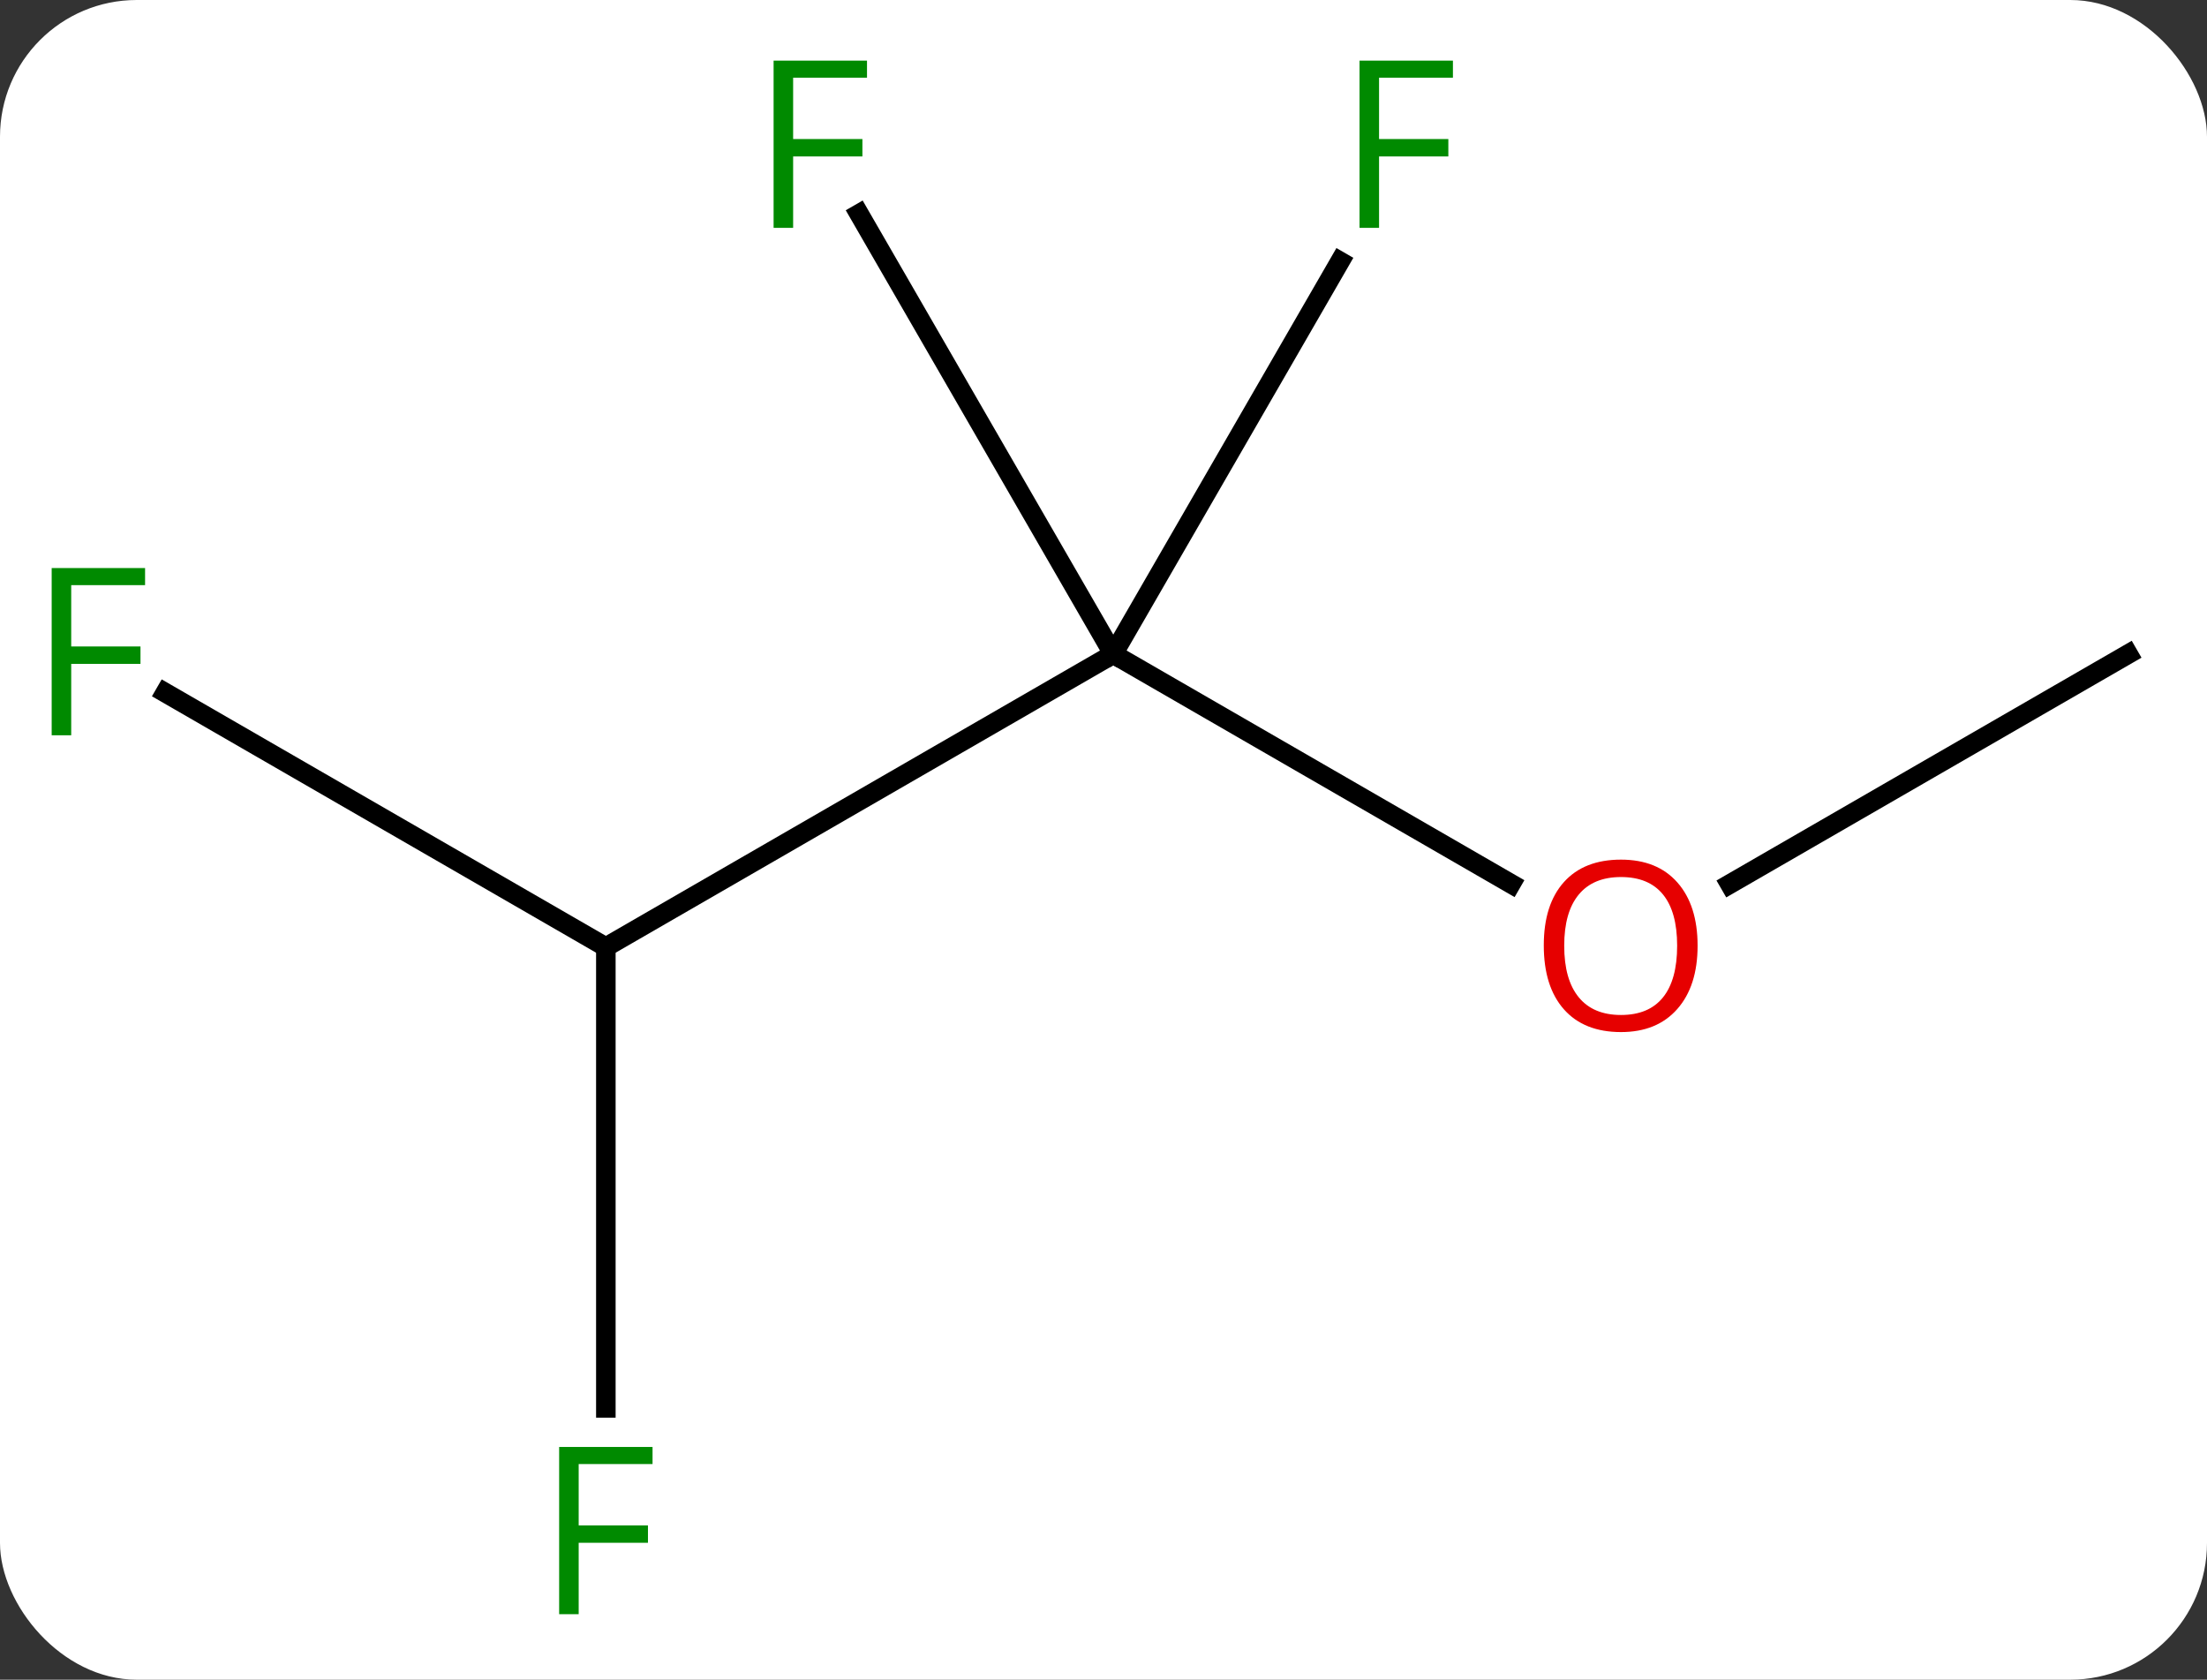 <svg width="113" viewBox="0 0 113 86" style="fill-opacity:1; color-rendering:auto; color-interpolation:auto; text-rendering:auto; stroke:black; stroke-linecap:square; stroke-miterlimit:10; shape-rendering:auto; stroke-opacity:1; fill:black; stroke-dasharray:none; font-weight:normal; stroke-width:1; font-family:'Open Sans'; font-style:normal; stroke-linejoin:miter; font-size:12; stroke-dashoffset:0; image-rendering:auto;" height="86" class="cas-substance-image" xmlns:xlink="http://www.w3.org/1999/xlink" xmlns="http://www.w3.org/2000/svg"><rect x="0" y="0" width="113" height="86" fill="#333333" stroke="none"/><svg class="cas-substance-single-component"><rect y="0" x="0" width="113" stroke="none" ry="7" rx="7" height="86" fill="white" class="cas-substance-group"/><svg y="0" x="0" width="113" viewBox="0 0 113 86" style="fill:black;" height="86" class="cas-substance-single-component-image"><svg><g><g transform="translate(57,43)" style="text-rendering:geometricPrecision; color-rendering:optimizeQuality; color-interpolation:linearRGB; stroke-linecap:butt; image-rendering:optimizeQuality;"><line y2="5.49" y1="-9.51" x2="-25.98" x1="0" style="fill:none;"/><line y2="2.249" y1="-9.51" x2="20.366" x1="0" style="fill:none;"/><line y2="-32.051" y1="-9.51" x2="-13.014" x1="0" style="fill:none;"/><line y2="-29.617" y1="-9.51" x2="11.609" x1="0" style="fill:none;"/><line y2="29.084" y1="5.49" x2="-25.98" x1="-25.98" style="fill:none;"/><line y2="-7.533" y1="5.49" x2="-48.538" x1="-25.98" style="fill:none;"/><line y2="-9.51" y1="2.264" x2="51.963" x1="31.568" style="fill:none;"/></g><g transform="translate(57,43)" style="fill:rgb(230,0,0); text-rendering:geometricPrecision; color-rendering:optimizeQuality; image-rendering:optimizeQuality; font-family:'Open Sans'; stroke:rgb(230,0,0); color-interpolation:linearRGB;"><path style="stroke:none;" d="M29.918 5.42 Q29.918 7.482 28.878 8.662 Q27.839 9.842 25.996 9.842 Q24.105 9.842 23.074 8.678 Q22.043 7.513 22.043 5.404 Q22.043 3.31 23.074 2.162 Q24.105 1.013 25.996 1.013 Q27.855 1.013 28.886 2.185 Q29.918 3.357 29.918 5.42 ZM23.089 5.42 Q23.089 7.154 23.832 8.06 Q24.574 8.967 25.996 8.967 Q27.418 8.967 28.144 8.068 Q28.871 7.17 28.871 5.42 Q28.871 3.685 28.144 2.795 Q27.418 1.904 25.996 1.904 Q24.574 1.904 23.832 2.803 Q23.089 3.701 23.089 5.42 Z"/><path style="fill:rgb(0,138,0); stroke:none;" d="M-16.391 -31.334 L-17.391 -31.334 L-17.391 -39.896 L-12.609 -39.896 L-12.609 -39.021 L-16.391 -39.021 L-16.391 -35.881 L-12.844 -35.881 L-12.844 -34.99 L-16.391 -34.99 L-16.391 -31.334 Z"/><path style="fill:rgb(0,138,0); stroke:none;" d="M13.609 -31.334 L12.609 -31.334 L12.609 -39.896 L17.391 -39.896 L17.391 -39.021 L13.609 -39.021 L13.609 -35.881 L17.156 -35.881 L17.156 -34.99 L13.609 -34.99 L13.609 -31.334 Z"/><path style="fill:rgb(0,138,0); stroke:none;" d="M-27.371 39.646 L-28.371 39.646 L-28.371 31.084 L-23.589 31.084 L-23.589 31.959 L-27.371 31.959 L-27.371 35.099 L-23.824 35.099 L-23.824 35.99 L-27.371 35.99 L-27.371 39.646 Z"/><path style="fill:rgb(0,138,0); stroke:none;" d="M-53.354 -5.354 L-54.354 -5.354 L-54.354 -13.916 L-49.572 -13.916 L-49.572 -13.041 L-53.354 -13.041 L-53.354 -9.901 L-49.807 -9.901 L-49.807 -9.01 L-53.354 -9.01 L-53.354 -5.354 Z"/></g></g></svg></svg></svg></svg>